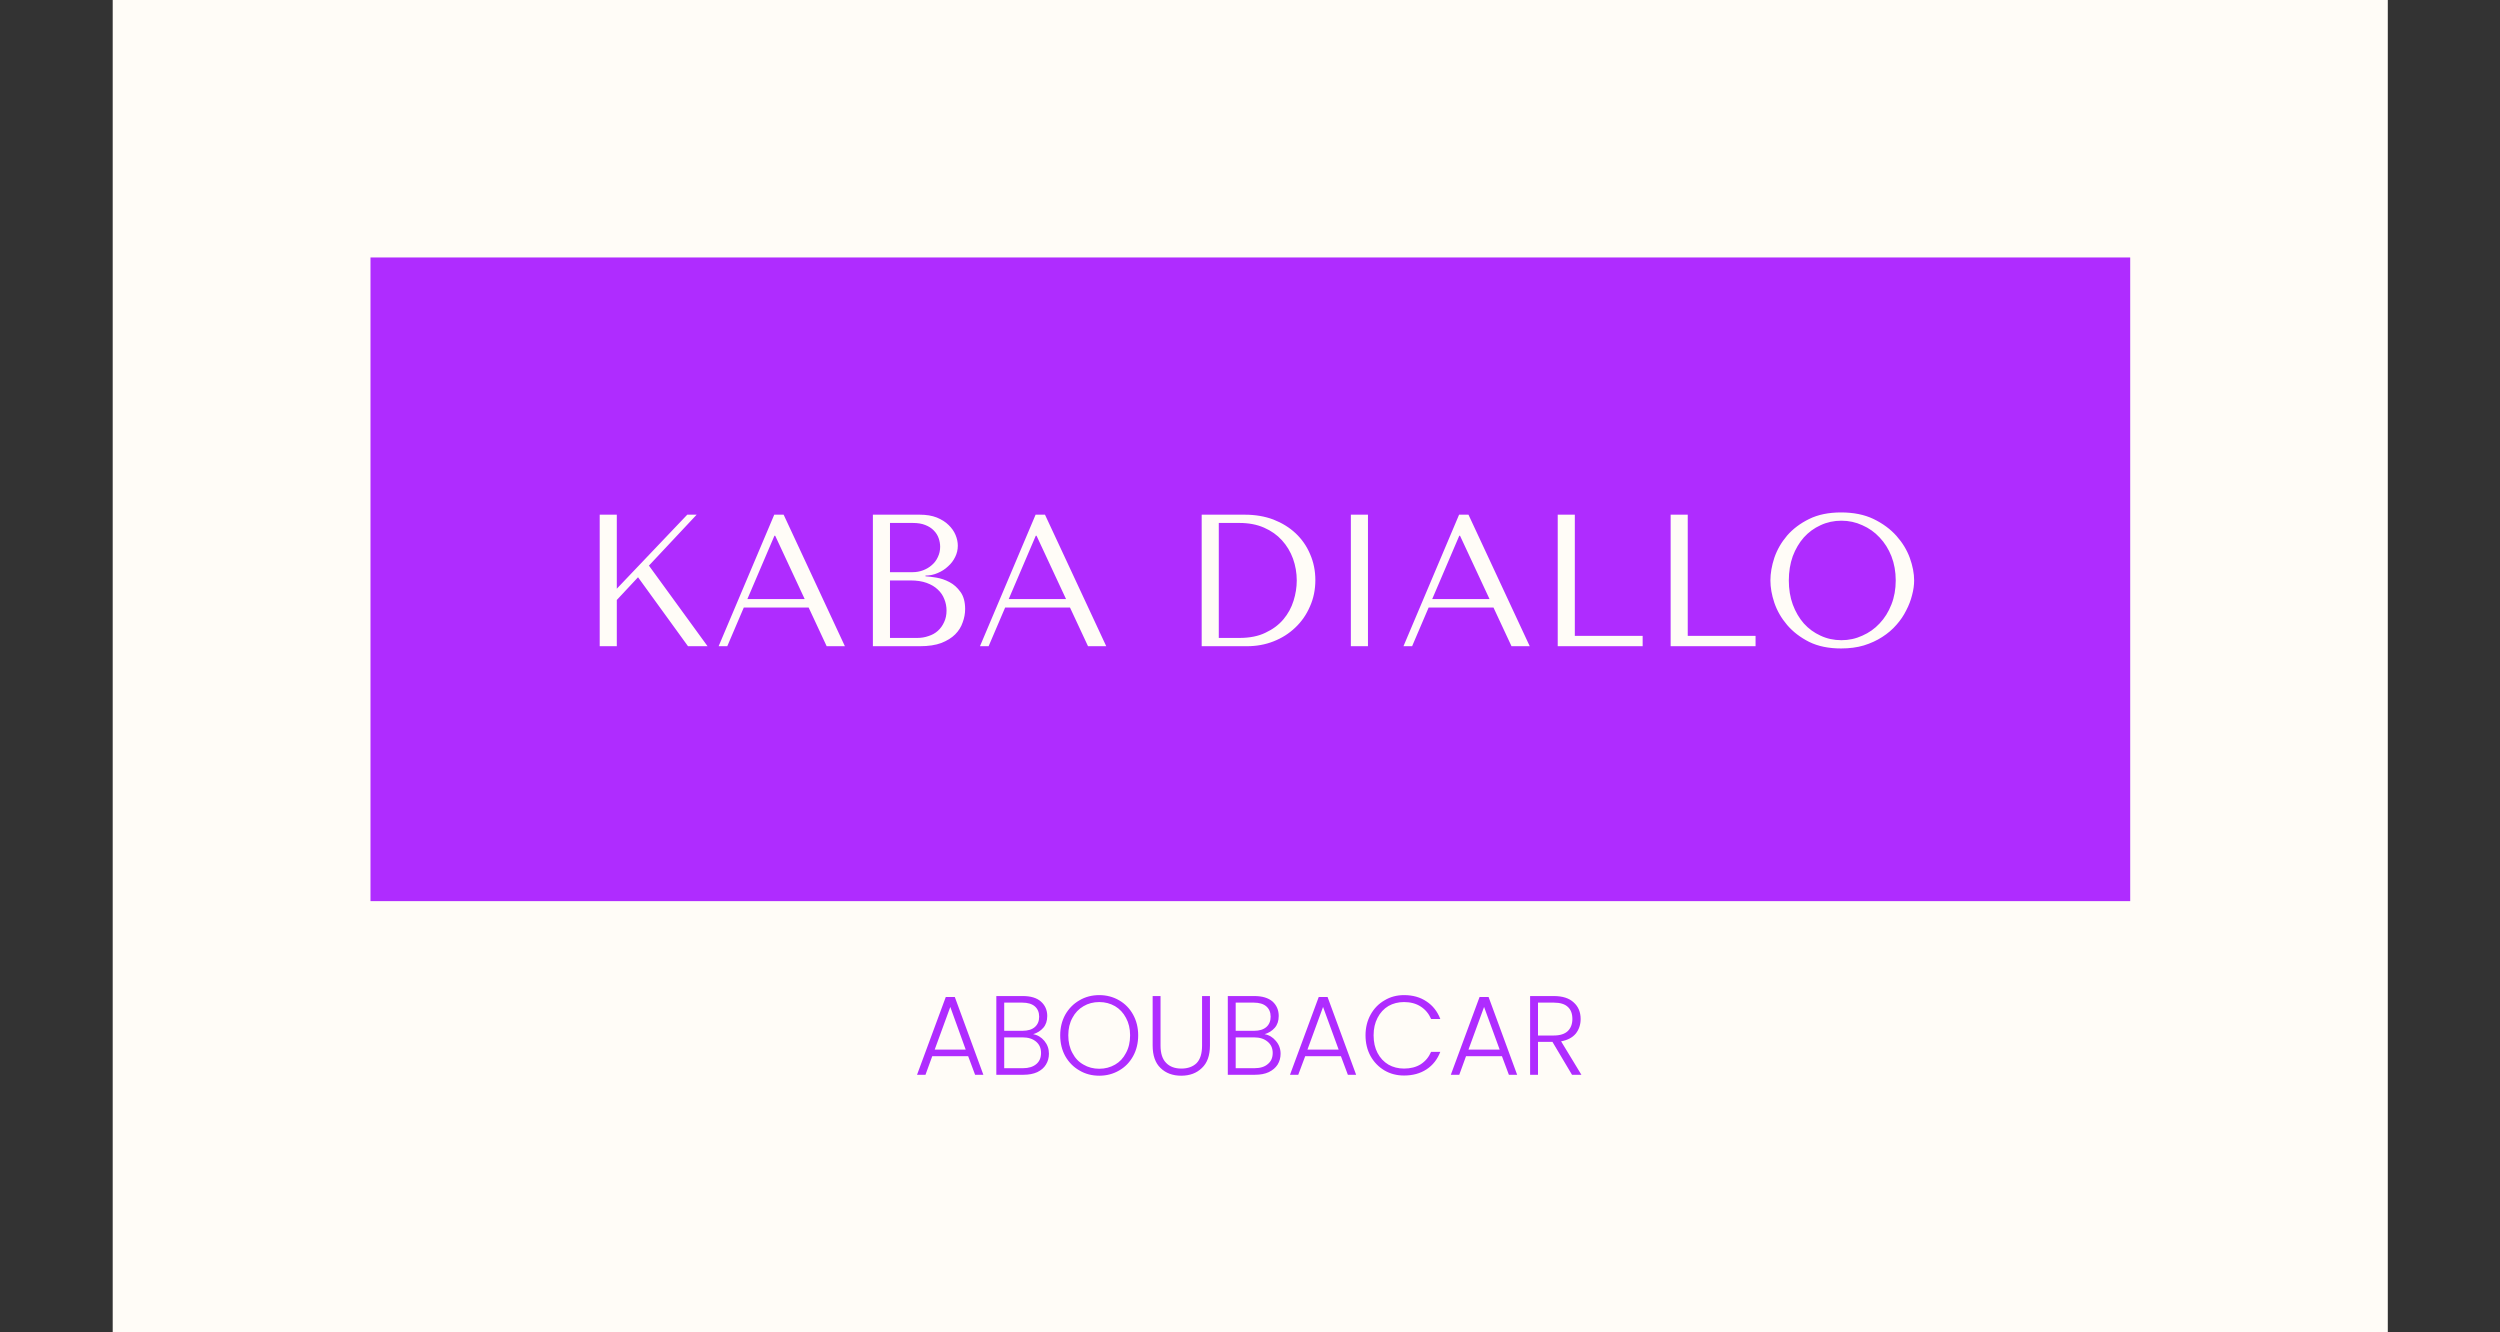 <svg xmlns="http://www.w3.org/2000/svg" version="1.1" xmlns:xlink="http://www.w3.org/1999/xlink" xmlns:svgjs="http://svgjs.dev/svgjs" viewBox="0 0 10.738 5.722"><rect x="0" y="0" width="10.738" height="5.722" fill="#333333" stroke="none"/><g transform="matrix(0.807,0,0,0.807,2.479,2.201)"><rect width="12.109" height="12.109" x="-2.472" y="-5.237" fill="#fffcf7"></rect><g transform="matrix(1,0,0,1,0,0)"><g clip-path="url(#SvgjsClipPath100794)"><path d=" M -1.1 -1.357 L 8.266 -1.357 L 8.266 2.069 L -1.1 2.069 Z" fill="#af2cff" transform="matrix(1,0,0,1,0,0)" fill-rule="nonzero"></path></g></g><g transform="matrix(1,0,0,1,0,0)"><path d=" M 0.12 0.712 L 0.211 0.712 L 0.211 0.466 L 0.324 0.345 L 0.59 0.712 L 0.694 0.712 L 0.382 0.283 L 0.636 0.012 L 0.586 0.012 L 0.211 0.406 L 0.211 0.012 L 0.12 0.012 L 0.12 0.712 M 1.232 0.506 L 1.328 0.712 L 1.425 0.712 L 1.099 0.012 L 1.049 0.012 L 0.753 0.712 L 0.799 0.712 L 0.887 0.506 L 1.232 0.506 M 1.211 0.461 L 0.906 0.461 L 1.05 0.124 L 1.054 0.124 L 1.211 0.461 M 1.574 0.712 L 1.825 0.712 Q 1.892 0.712 1.938 0.695 Q 1.984 0.677 2.012 0.649 Q 2.04 0.621 2.052 0.585 Q 2.065 0.55 2.065 0.514 Q 2.065 0.457 2.04 0.423 Q 2.016 0.389 1.982 0.371 Q 1.948 0.353 1.912 0.347 Q 1.876 0.341 1.854 0.34 L 1.854 0.336 Q 1.889 0.336 1.92 0.322 Q 1.951 0.309 1.974 0.287 Q 1.998 0.266 2.012 0.237 Q 2.026 0.209 2.026 0.177 Q 2.026 0.149 2.014 0.12 Q 2.002 0.091 1.977 0.067 Q 1.953 0.043 1.914 0.027 Q 1.876 0.012 1.824 0.012 L 1.574 0.012 L 1.574 0.712 M 1.665 0.668 L 1.665 0.362 L 1.775 0.362 Q 1.824 0.362 1.86 0.375 Q 1.896 0.388 1.919 0.41 Q 1.943 0.432 1.954 0.461 Q 1.966 0.49 1.966 0.522 Q 1.966 0.557 1.953 0.584 Q 1.941 0.611 1.92 0.63 Q 1.899 0.649 1.87 0.658 Q 1.842 0.668 1.81 0.668 L 1.665 0.668 M 1.665 0.318 L 1.665 0.056 L 1.787 0.056 Q 1.826 0.056 1.853 0.067 Q 1.881 0.078 1.898 0.096 Q 1.916 0.114 1.924 0.137 Q 1.932 0.16 1.932 0.183 Q 1.932 0.212 1.92 0.237 Q 1.909 0.262 1.888 0.28 Q 1.868 0.298 1.841 0.308 Q 1.815 0.318 1.785 0.318 L 1.665 0.318 M 2.623 0.506 L 2.719 0.712 L 2.816 0.712 L 2.49 0.012 L 2.44 0.012 L 2.144 0.712 L 2.19 0.712 L 2.278 0.506 L 2.623 0.506 M 2.602 0.461 L 2.297 0.461 L 2.441 0.124 L 2.445 0.124 L 2.602 0.461 M 3.324 0.712 L 3.324 0.012 L 3.554 0.012 Q 3.637 0.012 3.706 0.038 Q 3.775 0.065 3.824 0.111 Q 3.874 0.158 3.901 0.222 Q 3.929 0.286 3.929 0.36 Q 3.929 0.437 3.9 0.501 Q 3.872 0.566 3.822 0.613 Q 3.773 0.66 3.707 0.686 Q 3.641 0.712 3.566 0.712 L 3.324 0.712 M 3.415 0.668 L 3.525 0.668 Q 3.607 0.668 3.664 0.64 Q 3.722 0.613 3.759 0.569 Q 3.796 0.525 3.813 0.47 Q 3.83 0.416 3.83 0.362 Q 3.83 0.302 3.81 0.246 Q 3.79 0.191 3.751 0.148 Q 3.713 0.106 3.656 0.081 Q 3.599 0.056 3.525 0.056 L 3.415 0.056 L 3.415 0.668 M 4.118 0.012 L 4.118 0.712 L 4.209 0.712 L 4.209 0.012 L 4.118 0.012 M 4.877 0.506 L 4.973 0.712 L 5.07 0.712 L 4.744 0.012 L 4.694 0.012 L 4.398 0.712 L 4.444 0.712 L 4.532 0.506 L 4.877 0.506 M 4.856 0.461 L 4.551 0.461 L 4.695 0.124 L 4.699 0.124 L 4.856 0.461 M 5.219 0.712 L 5.219 0.012 L 5.31 0.012 L 5.31 0.657 L 5.671 0.657 L 5.671 0.712 L 5.219 0.712 M 5.82 0.712 L 5.82 0.012 L 5.911 0.012 L 5.911 0.657 L 6.272 0.657 L 6.272 0.712 L 5.82 0.712 M 6.351 0.362 Q 6.351 0.418 6.372 0.481 Q 6.394 0.545 6.44 0.599 Q 6.486 0.653 6.557 0.689 Q 6.628 0.724 6.727 0.724 Q 6.794 0.724 6.848 0.708 Q 6.903 0.691 6.946 0.663 Q 6.99 0.635 7.022 0.598 Q 7.054 0.562 7.074 0.521 Q 7.095 0.481 7.105 0.44 Q 7.116 0.399 7.116 0.362 Q 7.116 0.306 7.093 0.242 Q 7.07 0.179 7.022 0.125 Q 6.974 0.071 6.9 0.035 Q 6.827 0 6.727 0 Q 6.628 0 6.557 0.035 Q 6.486 0.07 6.44 0.123 Q 6.394 0.177 6.372 0.241 Q 6.351 0.305 6.351 0.362 M 6.449 0.362 Q 6.449 0.292 6.47 0.233 Q 6.492 0.175 6.529 0.133 Q 6.567 0.091 6.618 0.068 Q 6.669 0.044 6.729 0.044 Q 6.788 0.044 6.84 0.068 Q 6.893 0.091 6.932 0.133 Q 6.972 0.175 6.995 0.233 Q 7.018 0.292 7.018 0.362 Q 7.018 0.432 6.995 0.49 Q 6.972 0.549 6.932 0.591 Q 6.893 0.633 6.84 0.656 Q 6.788 0.68 6.729 0.68 Q 6.669 0.68 6.618 0.656 Q 6.567 0.633 6.529 0.591 Q 6.492 0.549 6.47 0.49 Q 6.449 0.432 6.449 0.362" fill="#fffcf7" fill-rule="nonzero"></path></g><g transform="matrix(1,0,0,1,0,0)"><path d=" M 2.081 2.894 L 1.89 2.894 L 1.854 2.993 L 1.809 2.993 L 1.962 2.579 L 2.01 2.579 L 2.162 2.993 L 2.118 2.993 L 2.081 2.894 M 2.068 2.859 L 1.986 2.632 L 1.903 2.859 L 2.068 2.859 M 2.487 2.813 Q 2.511 2.842 2.511 2.881 Q 2.511 2.913 2.495 2.939 Q 2.48 2.964 2.449 2.979 Q 2.418 2.993 2.376 2.993 L 2.231 2.993 L 2.231 2.574 L 2.372 2.574 Q 2.435 2.574 2.468 2.603 Q 2.502 2.633 2.502 2.68 Q 2.502 2.719 2.481 2.743 Q 2.46 2.767 2.427 2.777 Q 2.462 2.783 2.487 2.813 M 2.273 2.759 L 2.37 2.759 Q 2.413 2.759 2.436 2.739 Q 2.459 2.719 2.459 2.684 Q 2.459 2.649 2.436 2.629 Q 2.413 2.609 2.369 2.609 L 2.273 2.609 L 2.273 2.759 M 2.444 2.936 Q 2.469 2.915 2.469 2.877 Q 2.469 2.839 2.443 2.817 Q 2.416 2.794 2.371 2.794 L 2.273 2.794 L 2.273 2.958 L 2.373 2.958 Q 2.418 2.958 2.444 2.936 M 2.673 2.97 Q 2.626 2.943 2.598 2.894 Q 2.571 2.845 2.571 2.783 Q 2.571 2.722 2.598 2.673 Q 2.626 2.624 2.673 2.597 Q 2.72 2.569 2.779 2.569 Q 2.837 2.569 2.885 2.597 Q 2.932 2.624 2.959 2.673 Q 2.986 2.722 2.986 2.783 Q 2.986 2.845 2.959 2.894 Q 2.932 2.943 2.885 2.97 Q 2.837 2.998 2.779 2.998 Q 2.72 2.998 2.673 2.97 M 2.863 2.939 Q 2.9 2.918 2.921 2.877 Q 2.943 2.837 2.943 2.783 Q 2.943 2.73 2.921 2.69 Q 2.9 2.65 2.863 2.628 Q 2.825 2.606 2.779 2.606 Q 2.732 2.606 2.695 2.628 Q 2.657 2.65 2.636 2.69 Q 2.614 2.73 2.614 2.783 Q 2.614 2.837 2.636 2.877 Q 2.657 2.918 2.695 2.939 Q 2.732 2.961 2.779 2.961 Q 2.825 2.961 2.863 2.939 M 3.105 2.574 L 3.105 2.838 Q 3.105 2.9 3.135 2.93 Q 3.164 2.96 3.216 2.96 Q 3.267 2.96 3.297 2.931 Q 3.326 2.901 3.326 2.838 L 3.326 2.574 L 3.368 2.574 L 3.368 2.837 Q 3.368 2.917 3.325 2.957 Q 3.283 2.998 3.215 2.998 Q 3.147 2.998 3.105 2.957 Q 3.063 2.917 3.063 2.837 L 3.063 2.574 L 3.105 2.574 M 3.719 2.813 Q 3.744 2.842 3.744 2.881 Q 3.744 2.913 3.728 2.939 Q 3.712 2.964 3.681 2.979 Q 3.651 2.993 3.608 2.993 L 3.463 2.993 L 3.463 2.574 L 3.604 2.574 Q 3.667 2.574 3.701 2.603 Q 3.734 2.633 3.734 2.68 Q 3.734 2.719 3.713 2.743 Q 3.692 2.767 3.659 2.777 Q 3.694 2.783 3.719 2.813 M 3.505 2.759 L 3.603 2.759 Q 3.645 2.759 3.668 2.739 Q 3.691 2.719 3.691 2.684 Q 3.691 2.649 3.668 2.629 Q 3.645 2.609 3.601 2.609 L 3.505 2.609 L 3.505 2.759 M 3.676 2.936 Q 3.702 2.915 3.702 2.877 Q 3.702 2.839 3.675 2.817 Q 3.648 2.794 3.603 2.794 L 3.505 2.794 L 3.505 2.958 L 3.605 2.958 Q 3.651 2.958 3.676 2.936 M 4.065 2.894 L 3.875 2.894 L 3.838 2.993 L 3.794 2.993 L 3.947 2.579 L 3.994 2.579 L 4.146 2.993 L 4.102 2.993 L 4.065 2.894 M 4.053 2.859 L 3.97 2.632 L 3.887 2.859 L 4.053 2.859 M 4.223 2.673 Q 4.25 2.624 4.297 2.597 Q 4.343 2.569 4.401 2.569 Q 4.471 2.569 4.521 2.603 Q 4.571 2.636 4.594 2.696 L 4.545 2.696 Q 4.527 2.654 4.49 2.63 Q 4.453 2.606 4.401 2.606 Q 4.355 2.606 4.318 2.627 Q 4.281 2.649 4.26 2.69 Q 4.239 2.73 4.239 2.783 Q 4.239 2.837 4.26 2.877 Q 4.281 2.917 4.318 2.939 Q 4.355 2.96 4.401 2.96 Q 4.453 2.96 4.49 2.937 Q 4.527 2.913 4.545 2.871 L 4.594 2.871 Q 4.571 2.931 4.521 2.964 Q 4.471 2.997 4.401 2.997 Q 4.343 2.997 4.297 2.97 Q 4.25 2.942 4.223 2.894 Q 4.196 2.845 4.196 2.783 Q 4.196 2.722 4.223 2.673 M 4.922 2.894 L 4.731 2.894 L 4.695 2.993 L 4.65 2.993 L 4.803 2.579 L 4.851 2.579 L 5.003 2.993 L 4.959 2.993 L 4.922 2.894 M 4.91 2.859 L 4.827 2.632 L 4.744 2.859 L 4.91 2.859 M 5.295 2.993 L 5.191 2.818 L 5.114 2.818 L 5.114 2.993 L 5.072 2.993 L 5.072 2.574 L 5.198 2.574 Q 5.268 2.574 5.304 2.608 Q 5.341 2.641 5.341 2.696 Q 5.341 2.741 5.315 2.774 Q 5.288 2.806 5.237 2.815 L 5.345 2.993 L 5.295 2.993 M 5.114 2.784 L 5.198 2.784 Q 5.248 2.784 5.273 2.76 Q 5.297 2.736 5.297 2.696 Q 5.297 2.654 5.273 2.632 Q 5.249 2.609 5.198 2.609 L 5.114 2.609 L 5.114 2.784" fill="#af2cff" fill-rule="nonzero"></path></g></g><defs><clipPath id="SvgjsClipPath100794"><path d=" M -1.1 -1.357 h 9.366 v 3.427 h -9.366 Z"></path></clipPath></defs></svg>